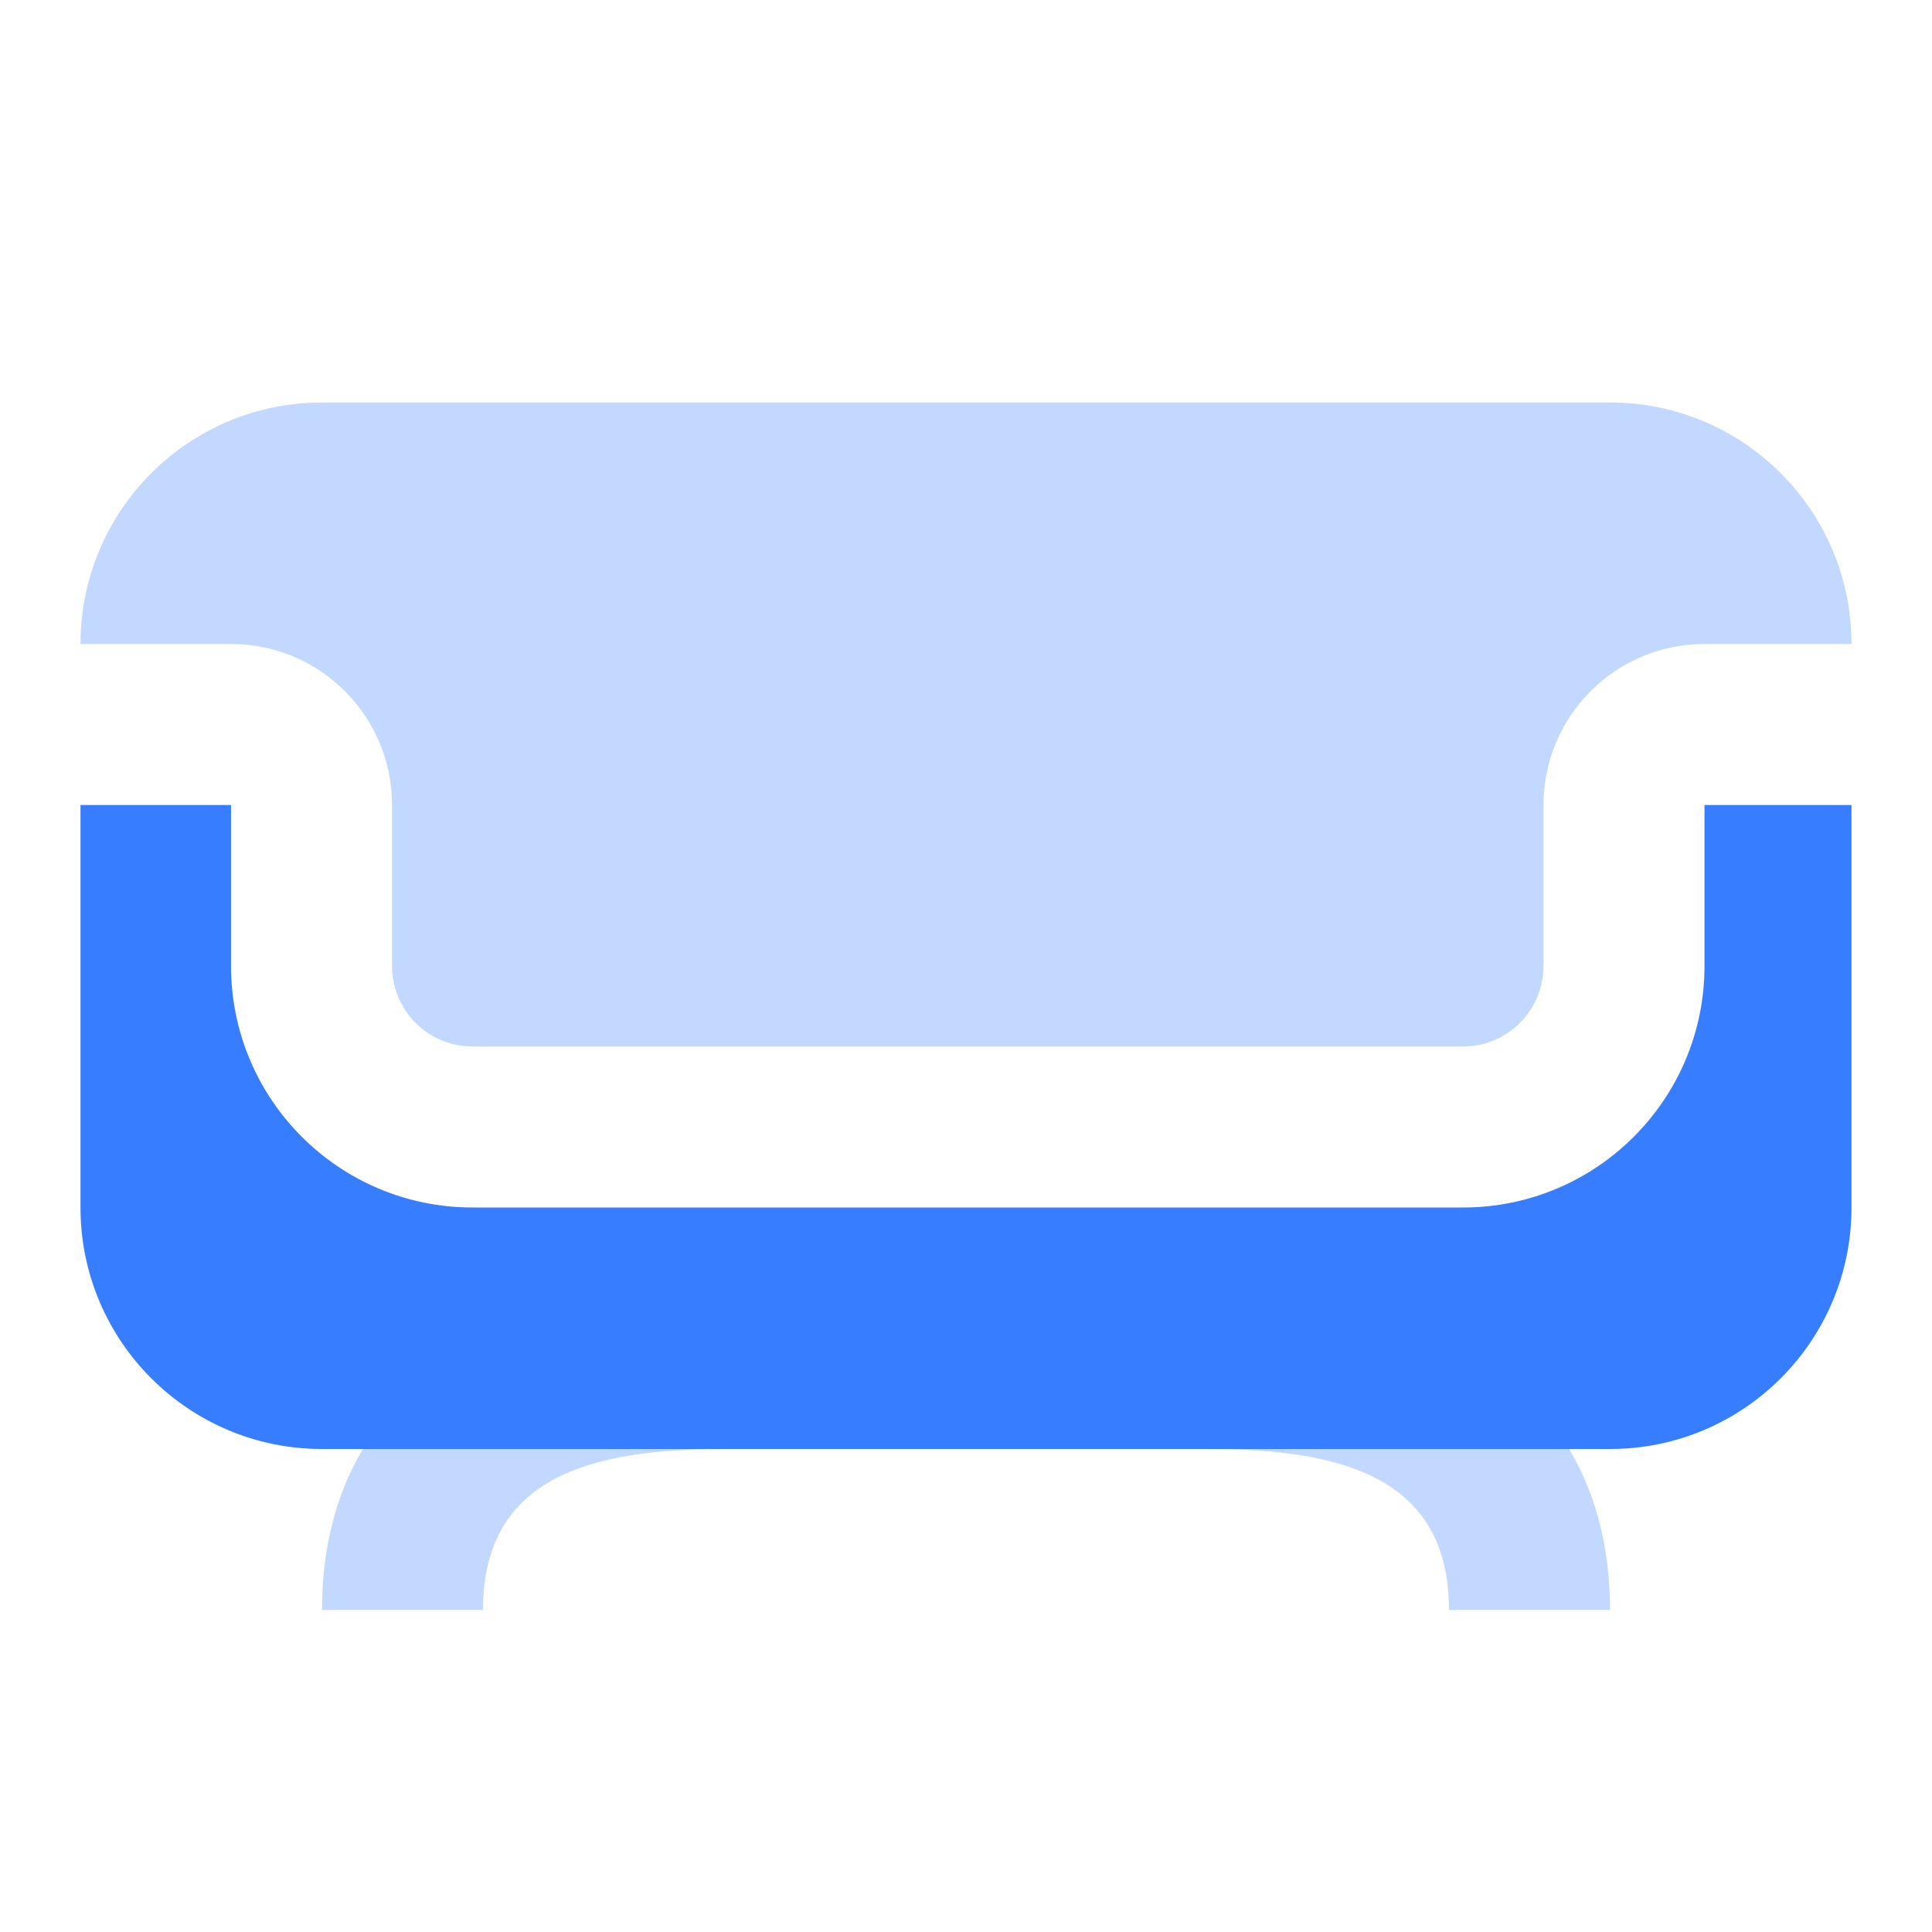 <svg width="24" height="24" viewBox="0 0 24 24" fill="none" xmlns="http://www.w3.org/2000/svg">
<path opacity="0.3" d="M6 20H4C4 17.239 6.239 16 9 16H15C17.761 16 20 17.239 20 20H18C18 18.343 16.657 18 15 18H9C7.343 18 6 18.343 6 20Z" fill="#377DFF"/>
<path opacity="0.3" fill-rule="evenodd" clip-rule="evenodd" d="M23 8H21.174C20.069 8 19.174 8.895 19.174 10V12C19.174 12.552 18.726 13 18.174 13H5.87C5.317 13 4.87 12.552 4.87 12V10C4.87 8.895 3.974 8 2.87 8H1C1 6.343 2.343 5 4 5H20C21.657 5 23 6.343 23 8Z" fill="#377DFF"/>
<path fill-rule="evenodd" clip-rule="evenodd" d="M23 10V15C23 16.657 21.657 18 20 18H4C2.343 18 1 16.657 1 15V10H2.87V12C2.87 13.657 4.213 15 5.87 15H18.174C19.831 15 21.174 13.657 21.174 12V10L23 10Z" fill="#377DFF"/>
</svg>
